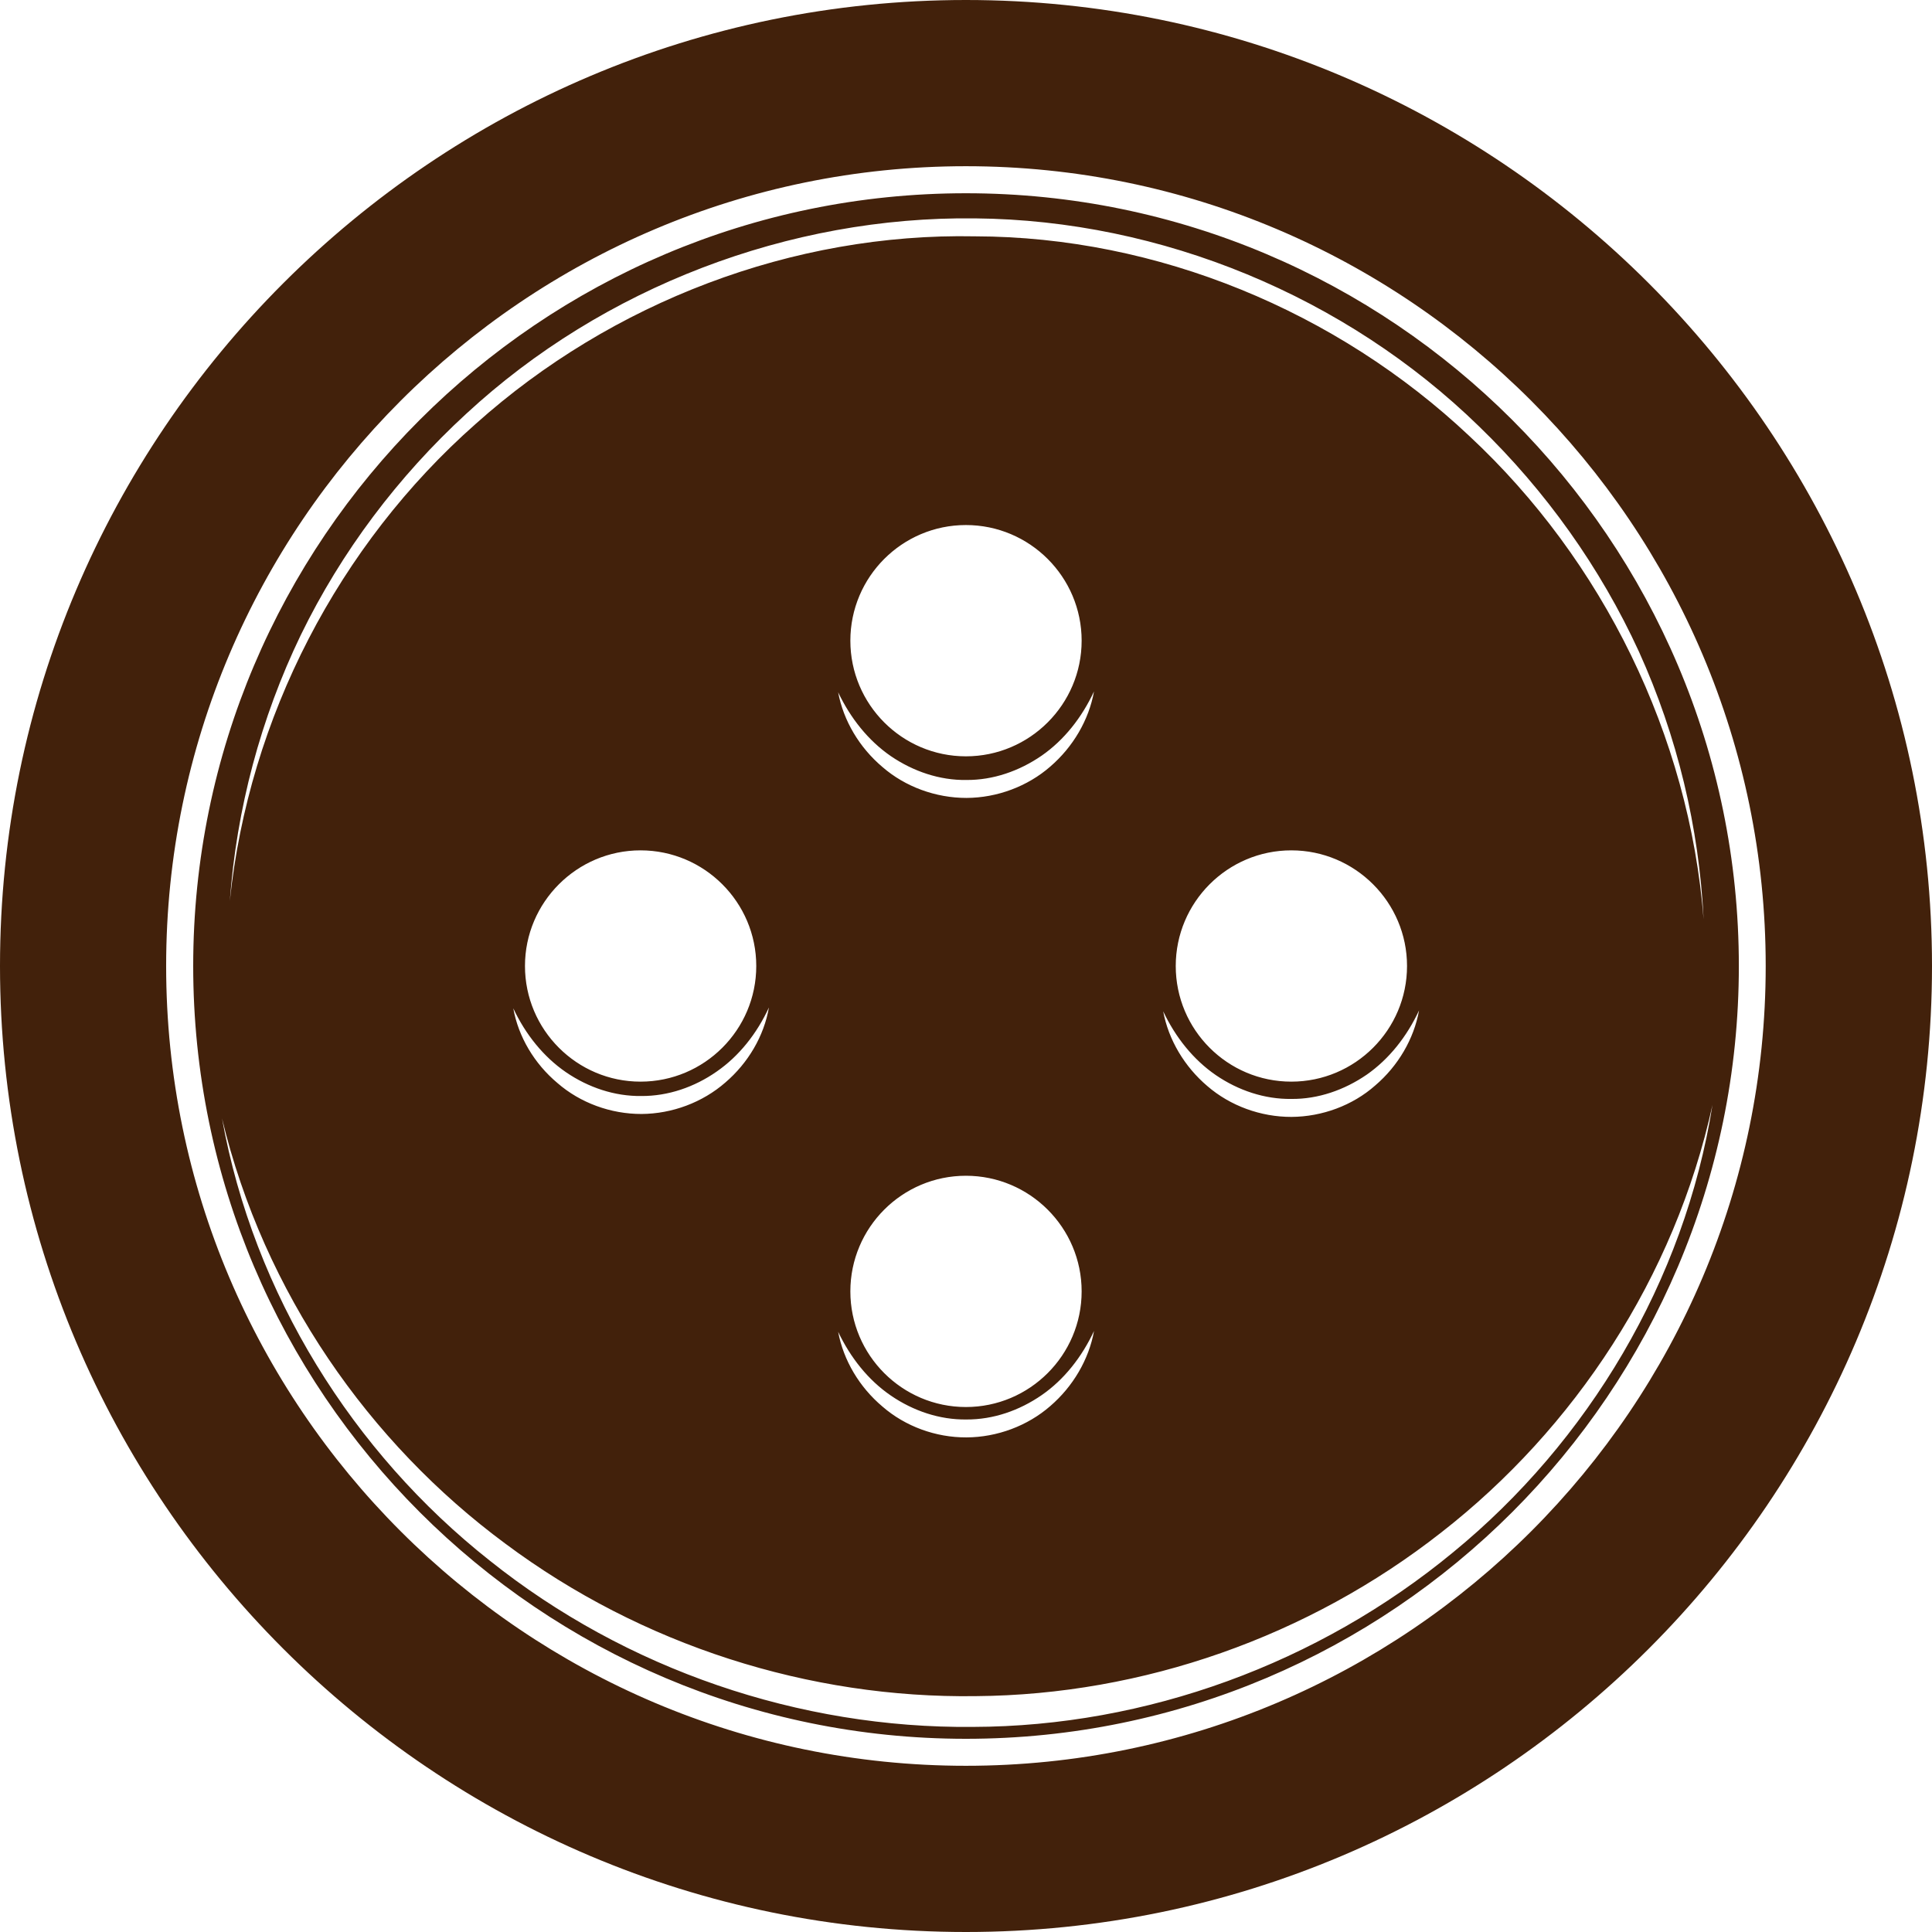 <svg version="1.1" id="图层_1" x="0px" y="0px" width="116.33px" height="116.33px" viewBox="0 0 116.33 116.33" enable-background="new 0 0 116.33 116.33" xml:space="preserve" xmlns="http://www.w3.org/2000/svg" xmlns:xlink="http://www.w3.org/1999/xlink" xmlns:xml="http://www.w3.org/XML/1998/namespace">
  <path fill="#42210B" d="M58.16,104.697c25.657,0,46.54-20.876,46.54-46.532S83.817,11.636,58.16,11.636S11.633,32.509,11.633,58.165
	S32.503,104.697,58.16,104.697z M18.112,38.235c2.443-5.017,5.856-9.553,9.975-13.334c8.218-7.599,19.415-11.89,30.63-11.752
	c11.226,0.104,22.312,4.704,30.331,12.516c4.02,3.886,7.314,8.512,9.637,13.574c2.303,5.081,3.623,10.573,3.893,16.112
	c-0.874-11.066-6.064-21.602-14.094-29.086c-7.991-7.534-18.81-12.014-29.775-12.035c-10.967-0.218-21.885,3.967-30.063,11.29
	c-8.239,7.267-13.667,17.692-14.808,28.73C14.243,48.721,15.689,43.258,18.112,38.235z M73.208,64.735
	c1.35,0.924,2.945,1.457,4.545,1.434c1.607,0.018,3.195-0.536,4.545-1.464c1.342-0.937,2.413-2.291,3.146-3.866
	c-0.307,1.717-1.262,3.346-2.641,4.521c-1.357,1.201-3.195,1.881-5.041,1.891c-1.847,0.005-3.685-0.664-5.063-1.855
	c-1.38-1.172-2.343-2.789-2.661-4.504C70.776,62.456,71.856,63.808,73.208,64.735z M70.794,58.165c0-3.836,3.118-6.963,6.959-6.963
	s6.967,3.127,6.967,6.963c0,3.841-3.125,6.963-6.967,6.963C73.912,65.128,70.794,62.006,70.794,58.165z M53.645,84.034
	c1.35,0.923,2.938,1.459,4.546,1.436c1.606,0.01,3.187-0.537,4.537-1.471c1.349-0.934,2.412-2.292,3.146-3.859
	c-0.311,1.717-1.262,3.34-2.633,4.521c-1.369,1.195-3.204,1.881-5.051,1.888c-1.846,0.009-3.683-0.664-5.052-1.854
	c-1.39-1.17-2.352-2.787-2.671-4.504C51.214,81.757,52.285,83.106,53.645,84.034z M51.202,77.758c0-3.841,3.117-6.963,6.958-6.963
	c3.841,0,6.968,3.122,6.968,6.963c0,3.836-3.127,6.962-6.968,6.962C54.319,84.72,51.202,81.594,51.202,77.758z M63.241,46.156
	c-1.369,1.196-3.204,1.882-5.051,1.889c-1.846,0-3.683-0.669-5.052-1.859c-1.39-1.172-2.352-2.79-2.671-4.501
	c0.746,1.563,1.817,2.911,3.177,3.846c1.35,0.918,2.938,1.459,4.546,1.433c1.606,0.012,3.187-0.538,4.536-1.468
	c1.35-0.938,2.412-2.292,3.147-3.864C65.563,43.353,64.612,44.973,63.241,46.156z M51.202,38.577c0-3.841,3.117-6.963,6.958-6.963
	c3.841,0,6.968,3.122,6.968,6.963c0,3.836-3.127,6.963-6.968,6.963C54.319,45.54,51.202,42.413,51.202,38.577z M34.072,64.556
	c1.35,0.924,2.938,1.459,4.545,1.437c1.608,0.01,3.197-0.536,4.536-1.472c1.352-0.935,2.422-2.291,3.146-3.859
	c-0.298,1.718-1.249,3.341-2.628,4.521c-1.37,1.195-3.197,1.881-5.043,1.892c-1.854,0.004-3.692-0.669-5.061-1.862
	c-1.391-1.165-2.354-2.783-2.661-4.5C31.64,62.278,32.722,63.628,34.072,64.556z M31.61,58.165c0-3.836,3.126-6.963,6.957-6.963
	c3.843,0,6.969,3.127,6.969,6.963c0,3.841-3.126,6.963-6.969,6.963C34.736,65.128,31.61,62.006,31.61,58.165z M13.368,67.341
	c2.522,10.49,8.843,19.531,17.061,25.606c8.209,6.125,18.303,9.325,28.337,9.181c10.045-0.078,20.019-3.578,28.02-9.859
	c8.009-6.244,14.044-15.342,16.326-25.74c-1.688,10.617-7.492,20.281-15.613,26.935c-8.107,6.694-18.479,10.492-28.92,10.517
	c-10.441,0.101-20.874-3.451-29.091-10.014C21.249,87.46,15.274,77.914,13.368,67.341z M58.16,0C26.092,0,0,26.092,0,58.165
	s26.092,58.165,58.16,58.165c32.077,0,58.17-26.092,58.17-58.165S90.237,0,58.16,0z M58.16,10.008
	c26.56,0,48.157,21.606,48.157,48.157c0,26.555-21.598,48.157-48.157,48.157c-26.55,0-48.156-21.604-48.156-48.157
	C10.004,31.614,31.61,10.008,58.16,10.008z" class="color c1"/>
</svg>